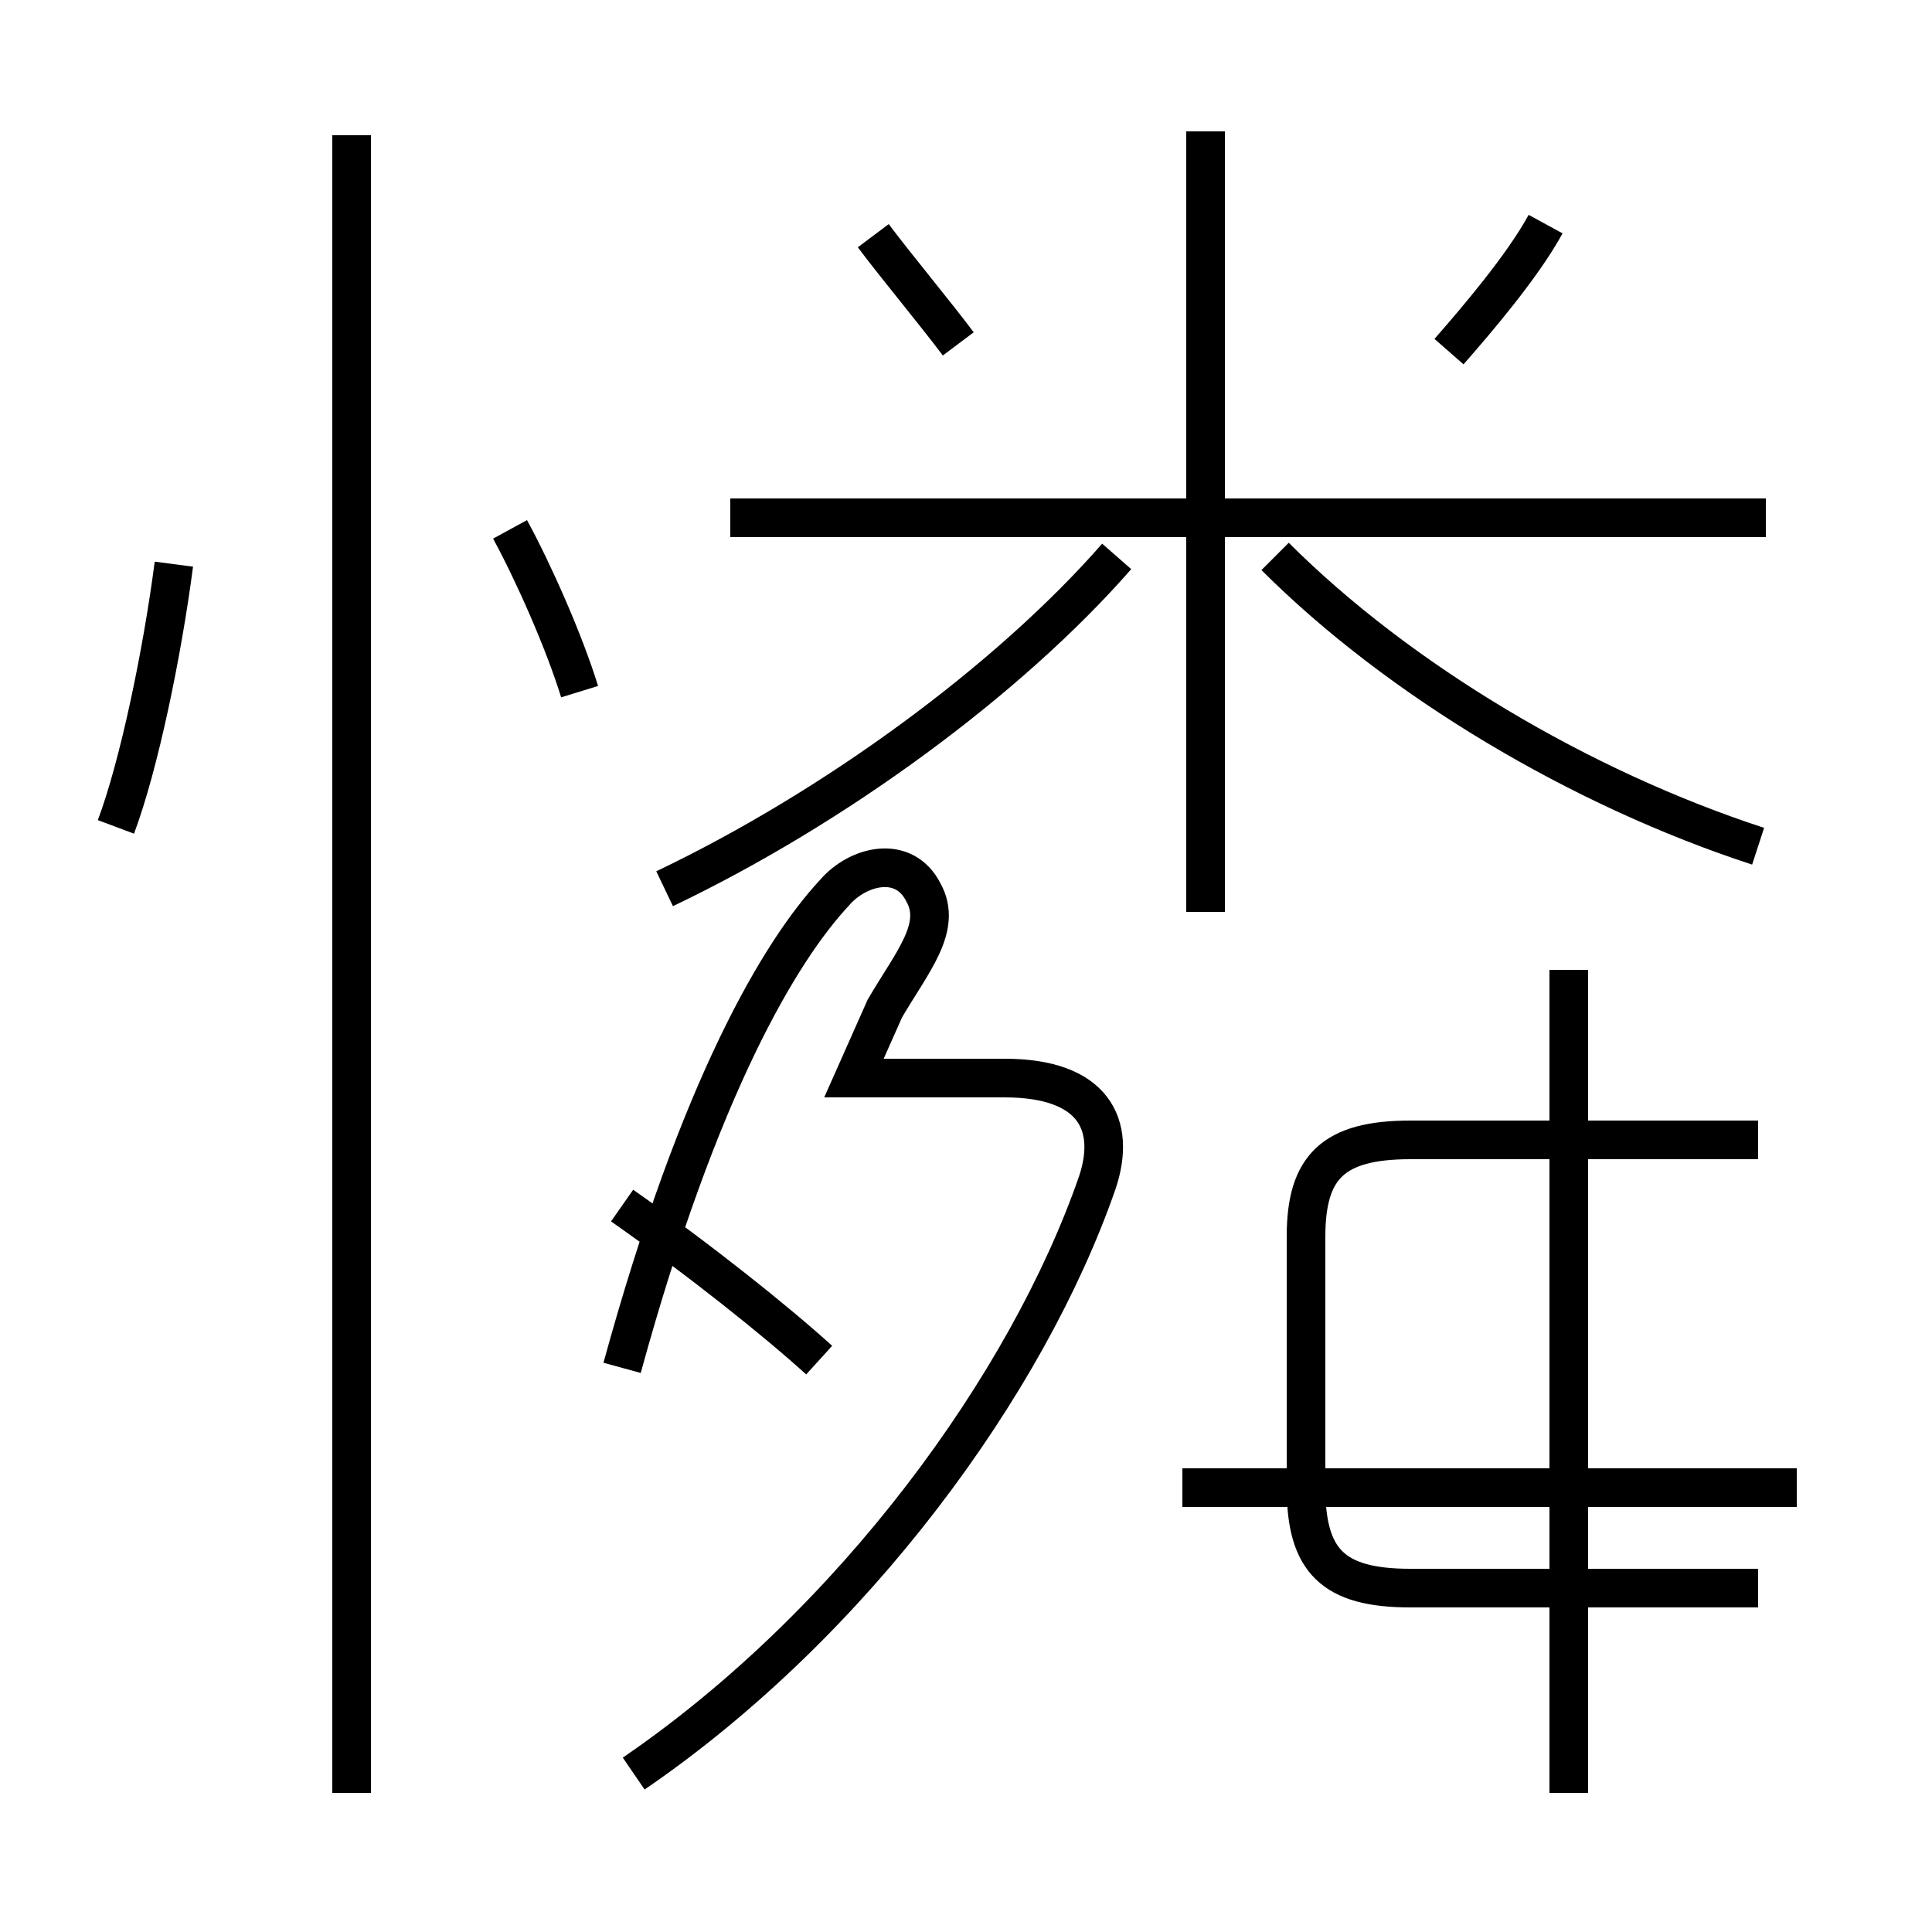 <?xml version='1.0' encoding='utf8'?>
<svg viewBox="0.0 -6.0 50.0 50.0" version="1.1" xmlns="http://www.w3.org/2000/svg">
<rect x="0.0" y="-6.0" width="50.0" height="50.0" fill="#808080" stroke="none"/>
<rect x="-1000" y="-1000" width="2000" height="2000" stroke="white" fill="white"/>
<g style="fill:white;stroke:#000000;  stroke-width:1">
<path d="M 16.4 1.9 C 22.1 -2.0 26.6 -8.2 28.4 -13.4 C 28.9 -14.9 28.3 -16.1 26.0 -16.1 L 22.1 -16.1 L 22.9 -17.9 C 23.6 -19.1 24.4 -20.0 23.9 -20.9 C 23.4 -21.9 22.2 -21.6 21.6 -20.9 C 20.2 -19.4 18.1 -15.9 16.1 -8.6 M 9.1 2.4 L 9.1 -40.5 M 3.0 -22.6 C 3.6 -24.2 4.2 -27.1 4.5 -29.4 M 21.2 -8.8 C 20.1 -9.8 18.1 -11.4 16.1 -12.8 M 15.0 -26.1 C 14.6 -27.4 13.8 -29.2 13.2 -30.3 M 46.5 -5.5 L 30.6 -5.5 M 40.6 2.4 L 40.6 -18.9 M 45.5 -14.5 L 36.5 -14.5 C 34.5 -14.5 33.8 -13.8 33.8 -12.0 L 33.8 -5.5 C 33.8 -3.6 34.5 -2.9 36.5 -2.9 L 45.5 -2.9 M 17.2 -21.0 C 21.6 -23.1 26.1 -26.4 28.9 -29.6 M 24.8 -35.1 C 24.2 -35.9 23.2 -37.1 22.6 -37.9 M 45.7 -30.6 L 18.9 -30.6 M 45.5 -22.1 C 40.9 -23.6 36.2 -26.4 33.0 -29.6 M 31.2 -20.4 L 31.2 -40.6 M 37.5 -34.9 C 38.2 -35.7 39.4 -37.1 40.0 -38.2" transform="translate(0.0, 38.0)" />
</g>
</svg>